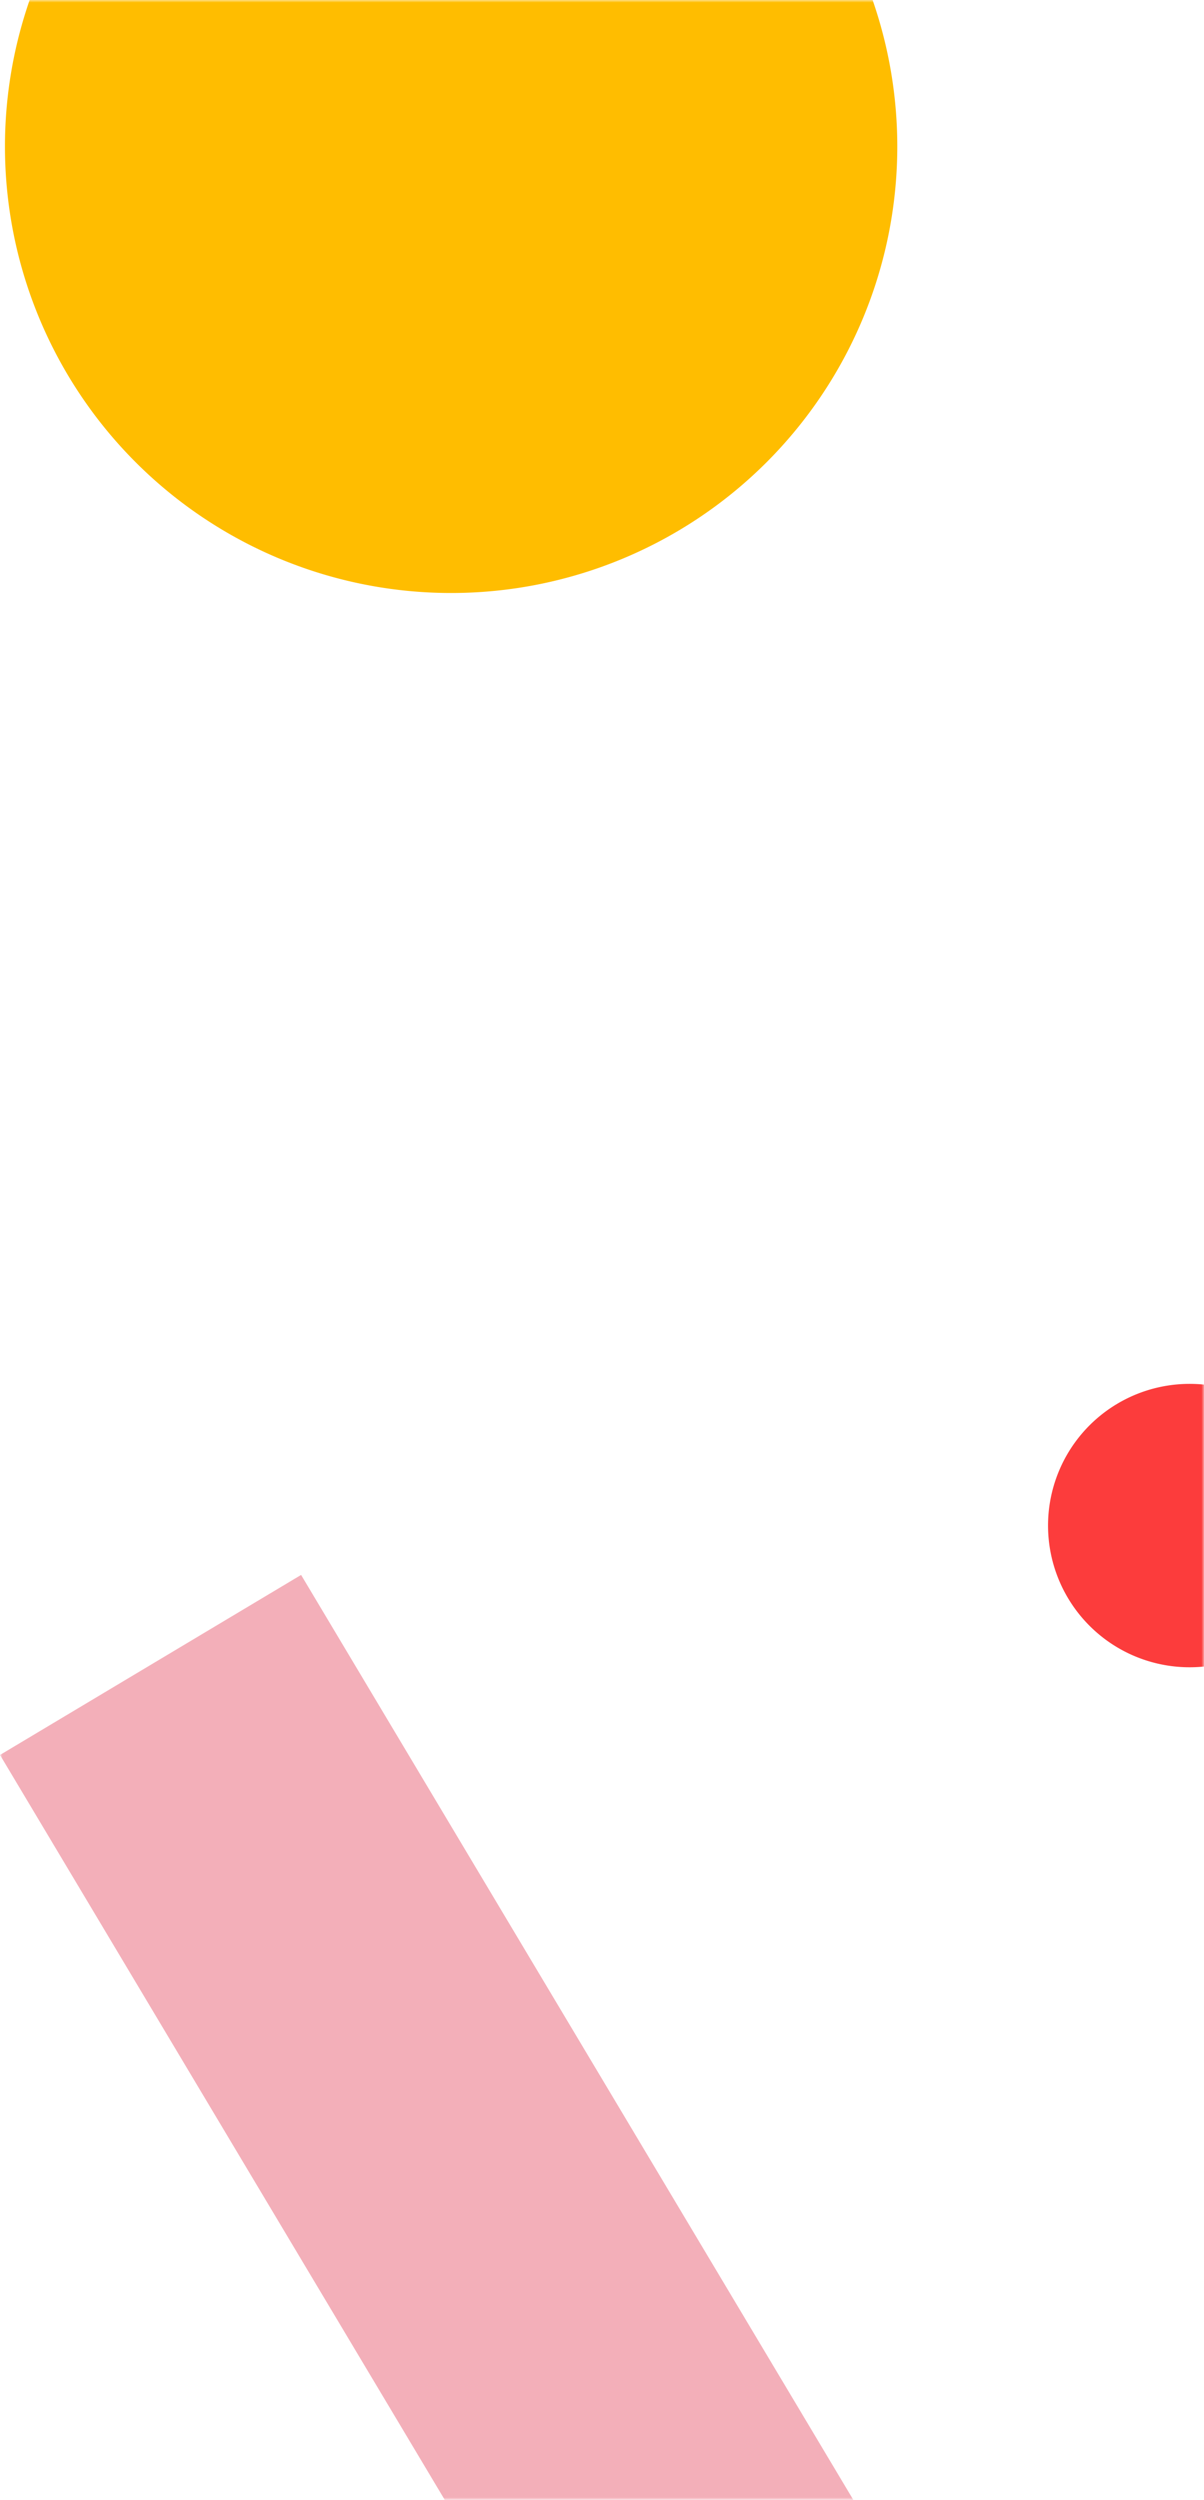 <svg xmlns="http://www.w3.org/2000/svg" xmlns:xlink="http://www.w3.org/1999/xlink" width="241" height="500" viewBox="0 0 241 500"><defs><path id="a" d="M0 0h241v500H0z"/></defs><g fill="none" fill-rule="evenodd"><mask id="b" fill="#fff"><use xlink:href="#a"/></mask><use fill="#000" fill-opacity="0" xlink:href="#a"/><g fill-rule="nonzero" mask="url(#b)"><path fill="#F3AFB9" d="M60.27 315L0 351.01l264.1 442L324.36 757z"/><path fill="#FC3C3C" d="M265.7 311.68a28.34 28.34 0 10-55.15-13.1 28.34 28.34 0 0055.15 13.1z"/><path fill="#FFBD00" d="M153.45 92.45a89.3 89.3 0 10-126.3-126.3 89.3 89.3 0 10126.3 126.3z"/></g></g></svg>
